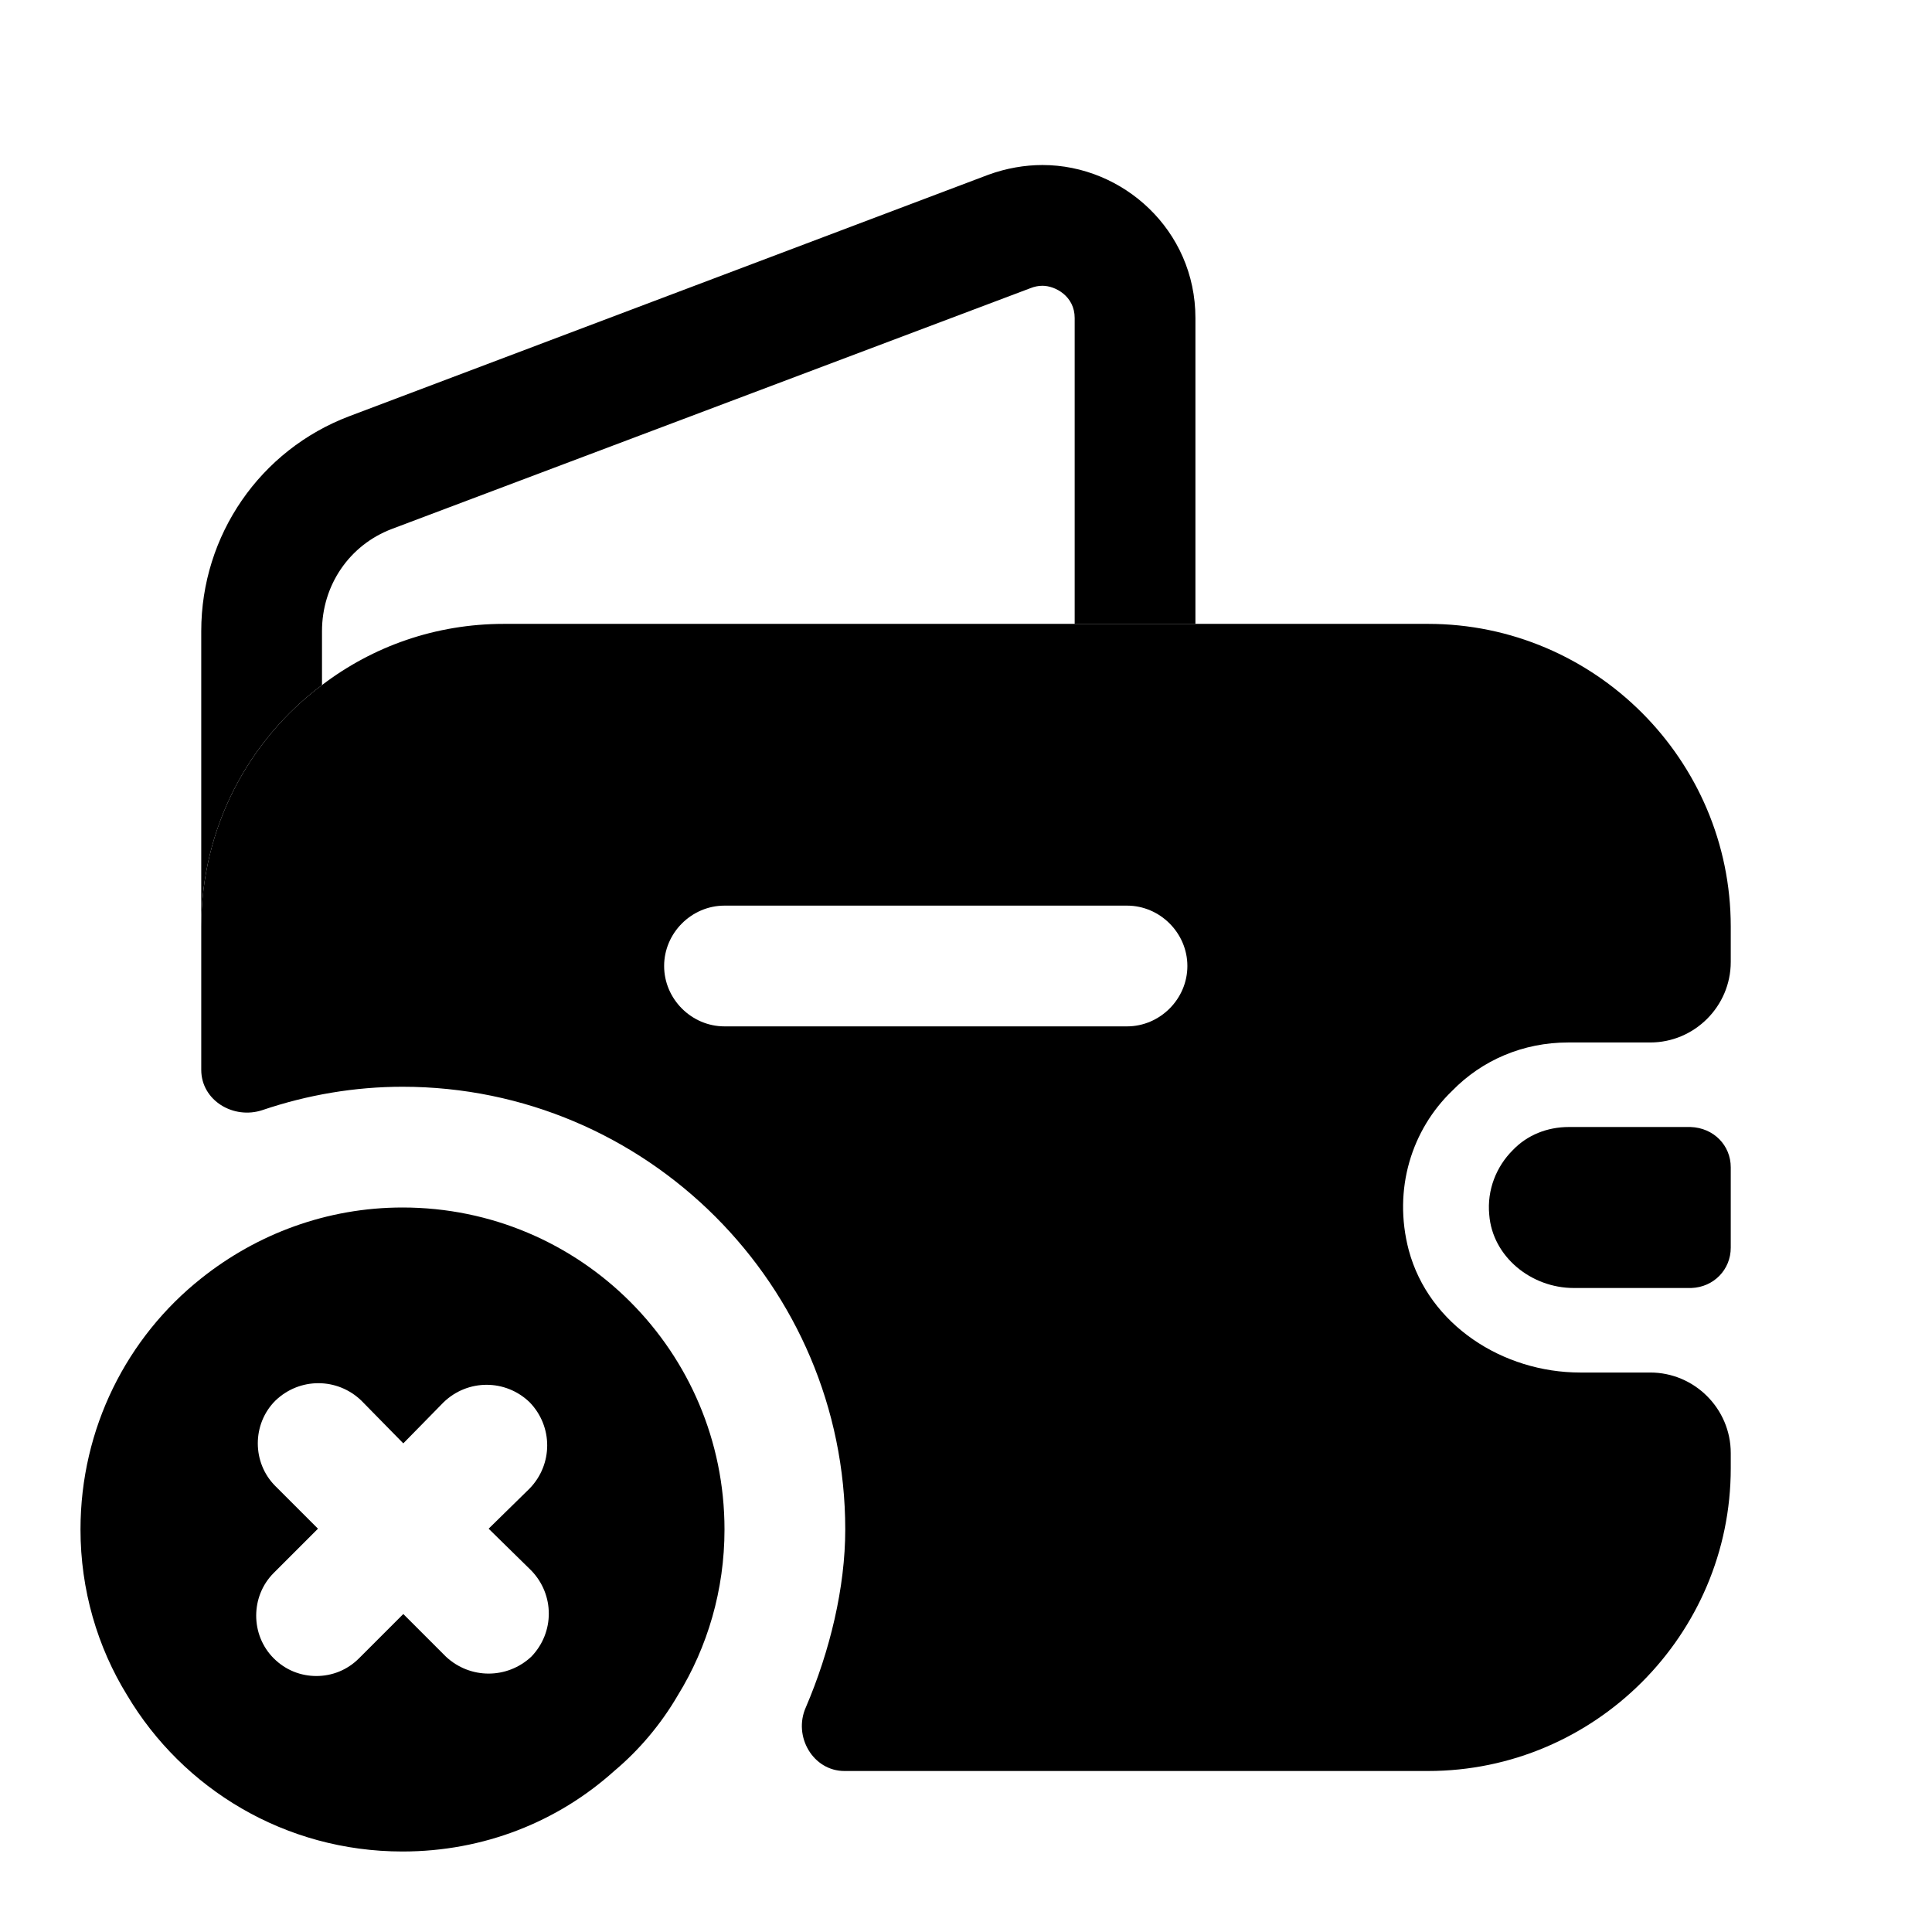 <?xml version="1.0" encoding="UTF-8"?>
<svg width="24" height="24" viewBox="0 0 24 24" xmlns="http://www.w3.org/2000/svg">
 <path d="m14.85 3.95v3.8h-1.5v-3.8c0-0.27-0.24-0.4-0.4-0.4-0.05 0-0.1 0.01-0.15 0.03l-7.93 2.99c-0.53 0.2-0.87 0.7-0.87 1.27v0.67c-0.91 0.68-1.5 1.77-1.5 3v-3.67c0-1.19 0.73-2.25 1.84-2.67l7.94-3c0.22-0.08 0.45-0.12 0.67-0.12 1 0 1.9 0.81 1.9 1.9z"/>
 <path d="m21.5 14.5v1c0 0.27-0.21 0.49-0.49 0.5h-1.46c-0.53 0-1.01-0.39-1.05-0.91-0.03-0.31 0.09-0.6 0.29-0.8 0.18-0.19 0.43-0.29 0.7-0.29h1.51c0.29 0.01 0.5 0.23 0.5 0.5z"/>
 <path d="m5 15c-0.94 0-1.81 0.33-2.5 0.88-0.92 0.73-1.5 1.86-1.5 3.12 0 0.75 0.21 1.46 0.58 2.06 0.69 1.16 1.96 1.94 3.42 1.94 1.01 0 1.93-0.37 2.63-1 0.31-0.26 0.58-0.58 0.79-0.94 0.37-0.6 0.58-1.31 0.58-2.06 0-2.21-1.79-4-4-4zm-1.58 3.46c-0.29-0.29-0.29-0.77 0-1.06 0.3-0.29 0.77-0.29 1.07 0l0.52 0.53 0.5-0.51c0.3-0.29 0.77-0.29 1.07 0 0.29 0.3 0.29 0.77 0 1.07l-0.51 0.5 0.53 0.52c0.29 0.3 0.29 0.77 0 1.07-0.15 0.14-0.34 0.21-0.53 0.21s-0.38-0.07-0.53-0.21l-0.53-0.53-0.55 0.55c-0.15 0.15-0.34 0.22-0.53 0.22s-0.38-0.07-0.53-0.22c-0.29-0.29-0.29-0.77 0-1.06l0.55-0.55-0.53-0.53z"/>
 <path d="m19.48 12.95h1.02c0.55 0 1-0.45 1-1v-0.44c0-2.07-1.69-3.76-3.76-3.76h-11.48c-0.85 0-1.63 0.28-2.26 0.76-0.91 0.68-1.5 1.77-1.5 3v1.78c0 0.38 0.4 0.62 0.76 0.5 0.56-0.19 1.15-0.29 1.74-0.29 3.03 0 5.5 2.47 5.5 5.5 0 0.72-0.19 1.51-0.49 2.21-0.16 0.36 0.09 0.79 0.48 0.79h7.25c2.07 0 3.76-1.69 3.76-3.76v-0.19c0-0.55-0.45-1-1-1h-0.87c-0.96 0-1.88-0.59-2.13-1.52-0.2-0.76 0.04-1.5 0.54-1.98 0.37-0.38 0.88-0.6 1.44-0.6zm-5.48-0.2h-5c-0.41 0-0.75-0.34-0.75-0.75s0.34-0.75 0.75-0.75h5c0.41 0 0.75 0.34 0.75 0.75s-0.34 0.75-0.75 0.75z"/>
</svg>
